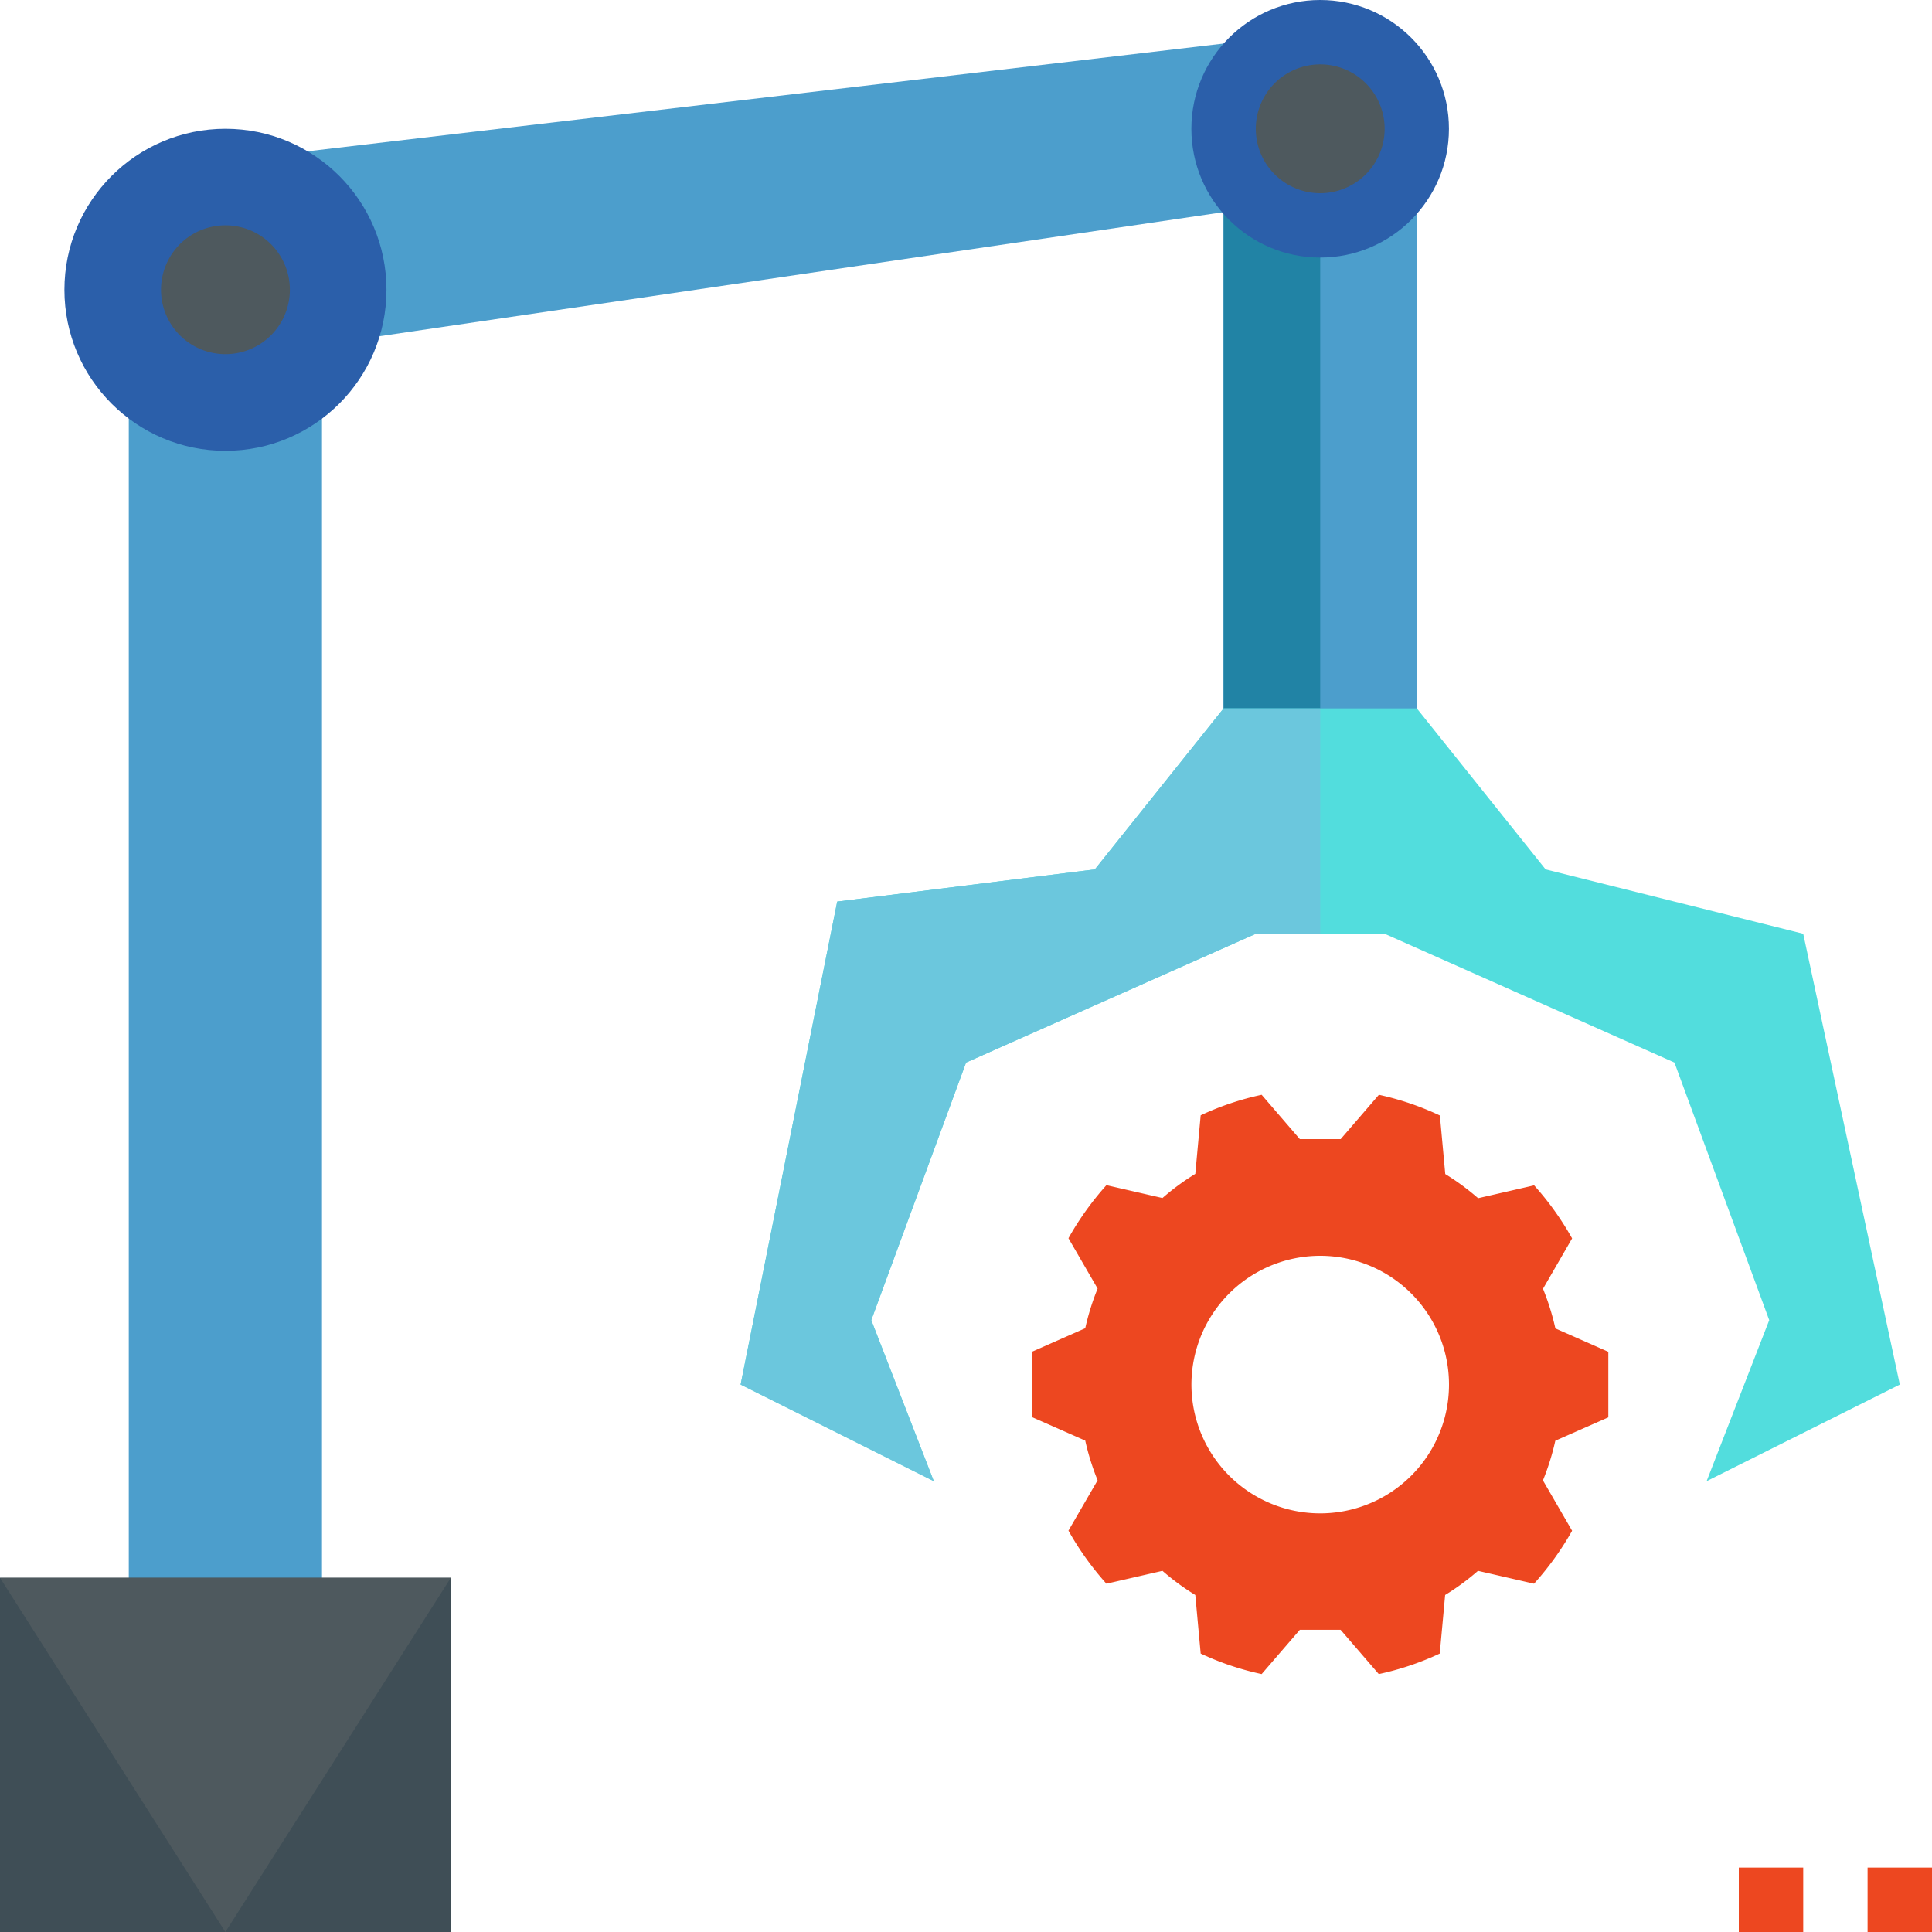 <svg xmlns="http://www.w3.org/2000/svg" viewBox="0 0 32 32">
  <defs>
    <style>
      .cls-1 {
        fill: #4c9ecc;
      }

      .cls-2 {
        fill: #2183a5;
      }

      .cls-3 {
        fill: #2b5faa;
      }

      .cls-4 {
        fill: #3f4e56;
      }

      .cls-5 {
        fill: #4e595e;
      }

      .cls-6 {
        fill: #ed4720;
      }

      .cls-7 {
        fill: #52dddd;
      }

      .cls-8 {
        fill: #6bc7dd;
      }
    </style>
  </defs>
  <g id="manufacture" transform="translate(-2 -2)">
    <g id="Group_1209" data-name="Group 1209" transform="translate(4.133 2.533)">
      <path id="Path_332" data-name="Path 332" class="cls-1" d="M9,5.133,27.133,3l.533,2.667L9.533,8.333Z" transform="translate(-7.4 -3)"/>
      <path id="Path_333" data-name="Path 333" class="cls-1" d="M6,14H9.2V34.267H6Z" transform="translate(-6 -8.133)"/>
      <path id="Path_334" data-name="Path 334" class="cls-1" d="M40,8h3.2v9.6H40Z" transform="translate(-21.867 -5.333)"/>
    </g>
    <path id="Path_335" data-name="Path 335" class="cls-2" d="M40,8h1.6v9.6H40Z" transform="translate(-17.733 -2.8)"/>
    <circle id="Ellipse_18" data-name="Ellipse 18" class="cls-3" cx="2.667" cy="2.667" r="2.667" transform="translate(3.067 4.133)"/>
    <path id="Path_336" data-name="Path 336" class="cls-4" d="M2,51H9.467v5.867H2Z" transform="translate(0 -22.867)"/>
    <path id="Path_337" data-name="Path 337" class="cls-5" d="M8.067,11.133a1.067,1.067,0,1,1,1.067-1.067A1.067,1.067,0,0,1,8.067,11.133Z" transform="translate(-2.333 -3.267)"/>
    <path id="Path_338" data-name="Path 338" class="cls-6" d="M43.6,41.343V40.257l-.877-.387a4.121,4.121,0,0,0-.205-.657L43,38.379a4.9,4.9,0,0,0-.629-.879l-.928.213a4.014,4.014,0,0,0-.544-.4l-.089-.97A4.687,4.687,0,0,0,39.8,36l-.633.734H38.49L37.858,36a4.686,4.686,0,0,0-1.01.34l-.089.97a4.01,4.01,0,0,0-.544.4l-.928-.213a4.905,4.905,0,0,0-.629.879l.483.834a4.114,4.114,0,0,0-.205.657l-.877.387v1.087l.877.387a4.122,4.122,0,0,0,.205.657l-.483.834a4.9,4.9,0,0,0,.629.879l.928-.213a4.008,4.008,0,0,0,.544.4l.089.97a4.687,4.687,0,0,0,1.01.34l.633-.734h.674l.633.734a4.688,4.688,0,0,0,1.01-.34l.089-.97a4.009,4.009,0,0,0,.544-.4l.928.213A4.906,4.906,0,0,0,43,43.221l-.483-.834a4.117,4.117,0,0,0,.205-.657Zm-4.769,1.59A2.133,2.133,0,1,1,40.961,40.8,2.133,2.133,0,0,1,38.827,42.933Z" transform="translate(-14.961 -15.867)"/>
    <path id="Path_339" data-name="Path 339" class="cls-6" d="M56,60h1.067v1.067H56Z" transform="translate(-25.2 -27.067)"/>
    <path id="Path_340" data-name="Path 340" class="cls-6" d="M60,60h1.067v1.067H60Z" transform="translate(-27.067 -27.067)"/>
    <path id="Path_341" data-name="Path 341" class="cls-5" d="M2,51l3.733,5.867L9.467,51Z" transform="translate(0 -22.867)"/>
    <path id="Path_342" data-name="Path 342" class="cls-7" d="M38.333,26.667,36.2,24H33l-2.133,2.667L26.6,27.2l-1.6,8,3.2,1.6-1.036-2.667,1.57-4.267,4.8-2.133h2.133l4.8,2.133,1.57,4.267L41,36.8l3.2-1.6-1.6-7.467Z" transform="translate(-10.733 -10.267)"/>
    <path id="Path_343" data-name="Path 343" class="cls-8" d="M33,24l-2.133,2.667L26.6,27.2l-1.6,8,3.2,1.6-1.036-2.667,1.57-4.267,4.8-2.133H34.6V24Z" transform="translate(-10.733 -10.267)"/>
    <circle id="Ellipse_19" data-name="Ellipse 19" class="cls-3" cx="2.133" cy="2.133" r="2.133" transform="translate(21.733 2)"/>
    <path id="Path_344" data-name="Path 344" class="cls-5" d="M42.067,6.133a1.067,1.067,0,1,1,1.067-1.067A1.067,1.067,0,0,1,42.067,6.133Z" transform="translate(-18.2 -0.933)"/>
  </g>
</svg>
